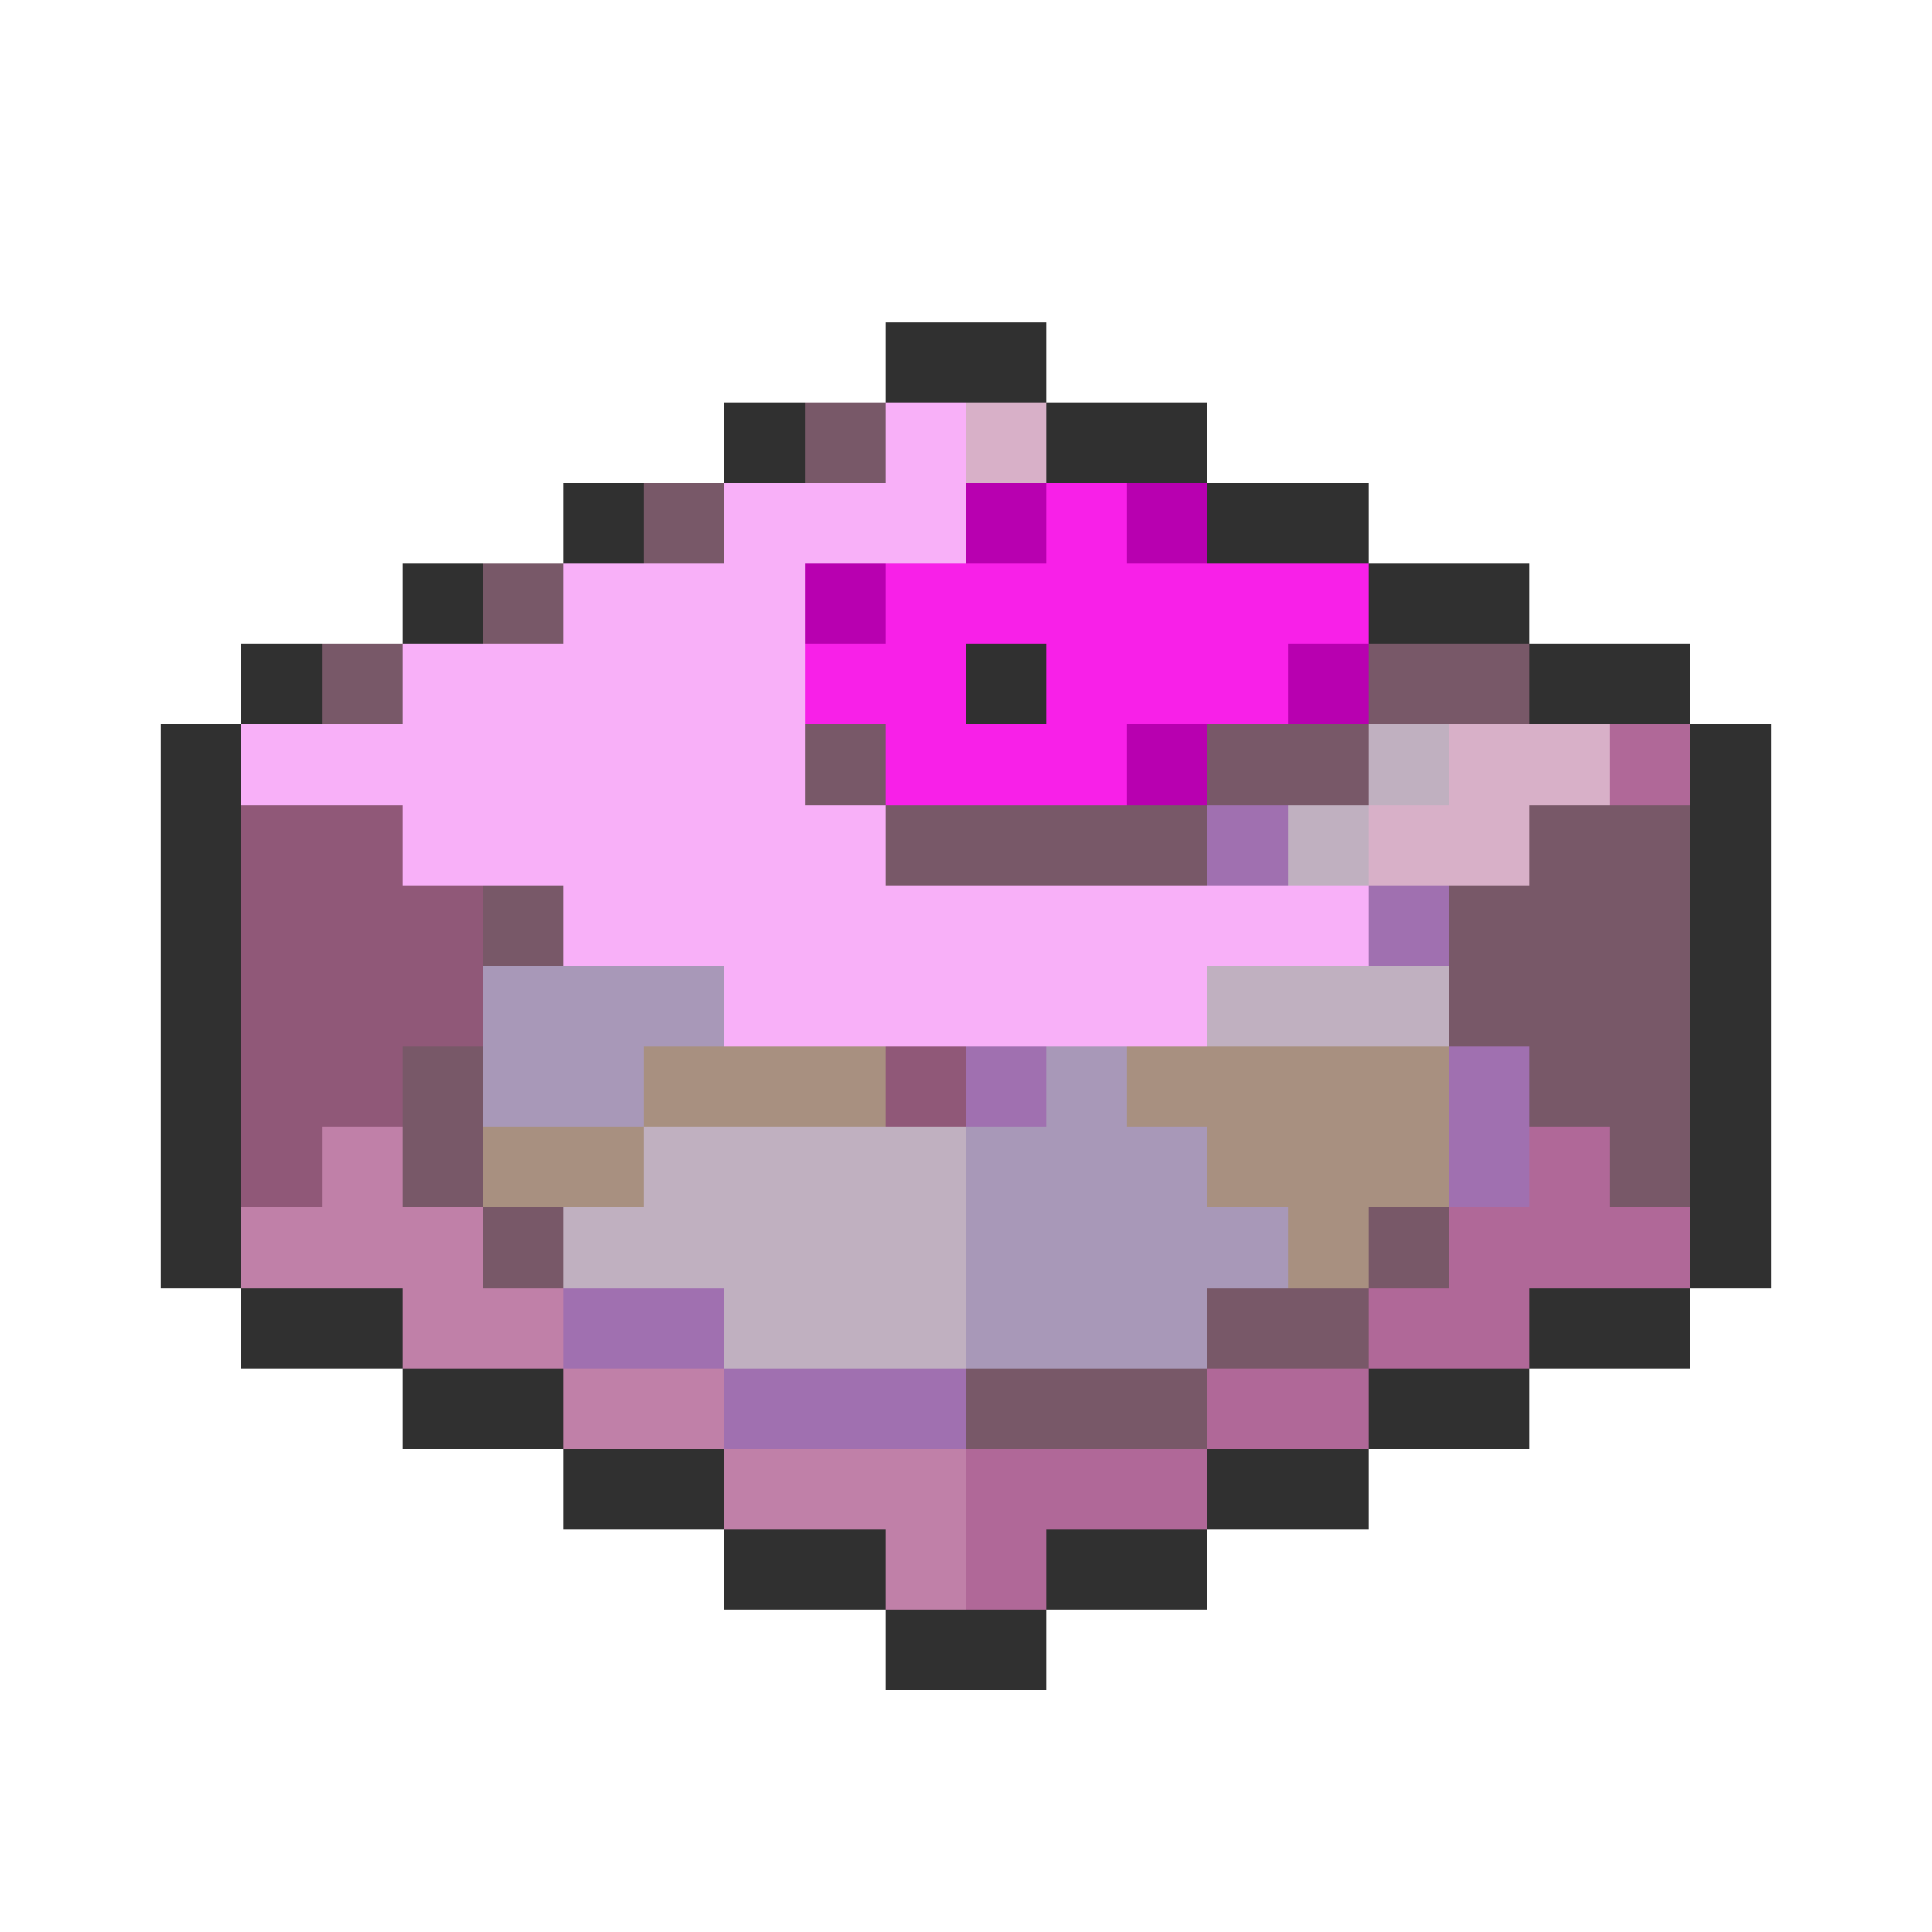 <svg xmlns="http://www.w3.org/2000/svg" viewBox="0 -0.5 24 24" shape-rendering="crispEdges">
<path stroke="#303030" d="M11 4h2M9 5h1M13 5h2M7 6h1M15 6h2M5 7h1M17 7h2M3 8h1M12 8h1M19 8h2M2 9h1M21 9h1M2 10h1M21 10h1M2 11h1M21 11h1M2 12h1M21 12h1M2 13h1M21 13h1M2 14h1M21 14h1M2 15h1M21 15h1M3 16h2M19 16h2M5 17h2M17 17h2M7 18h2M15 18h2M9 19h2M13 19h2M11 20h2" />
<path stroke="#785868" d="M10 5h1M8 6h1M6 7h1M4 8h1M17 8h2M10 9h1M15 9h2M11 10h4M19 10h2M6 11h1M18 11h3M18 12h3M5 13h1M19 13h2M5 14h1M20 14h1M6 15h1M17 15h1M15 16h2M12 17h3" />
<path stroke="#f8b0f8" d="M11 5h1M9 6h3M7 7h3M5 8h5M3 9h7M5 10h6M7 11h10M9 12h6" />
<path stroke="#d8b0c8" d="M12 5h1M18 9h2M17 10h2" />
<path stroke="#b800b0" d="M12 6h1M14 6h1M10 7h1M16 8h1M14 9h1" />
<path stroke="#f820e8" d="M13 6h1M11 7h6M10 8h2M13 8h3M11 9h3" />
<path stroke="#c0b0c0" d="M17 9h1M16 10h1M15 12h3M8 14h4M7 15h5M9 16h3" />
<path stroke="#b06898" d="M20 9h1M19 14h1M18 15h3M17 16h2M15 17h2M12 18h3M12 19h1" />
<path stroke="#905878" d="M3 10h2M3 11h3M3 12h3M3 13h2M11 13h1M3 14h1" />
<path stroke="#a070b0" d="M15 10h1M17 11h1M12 13h1M18 13h1M18 14h1M7 16h2M9 17h3" />
<path stroke="#a898b8" d="M6 12h3M6 13h2M13 13h1M12 14h3M12 15h4M12 16h3" />
<path stroke="#a89080" d="M8 13h3M14 13h4M6 14h2M15 14h3M16 15h1" />
<path stroke="#c080a8" d="M4 14h1M3 15h3M5 16h2M7 17h2M9 18h3M11 19h1" />
</svg>